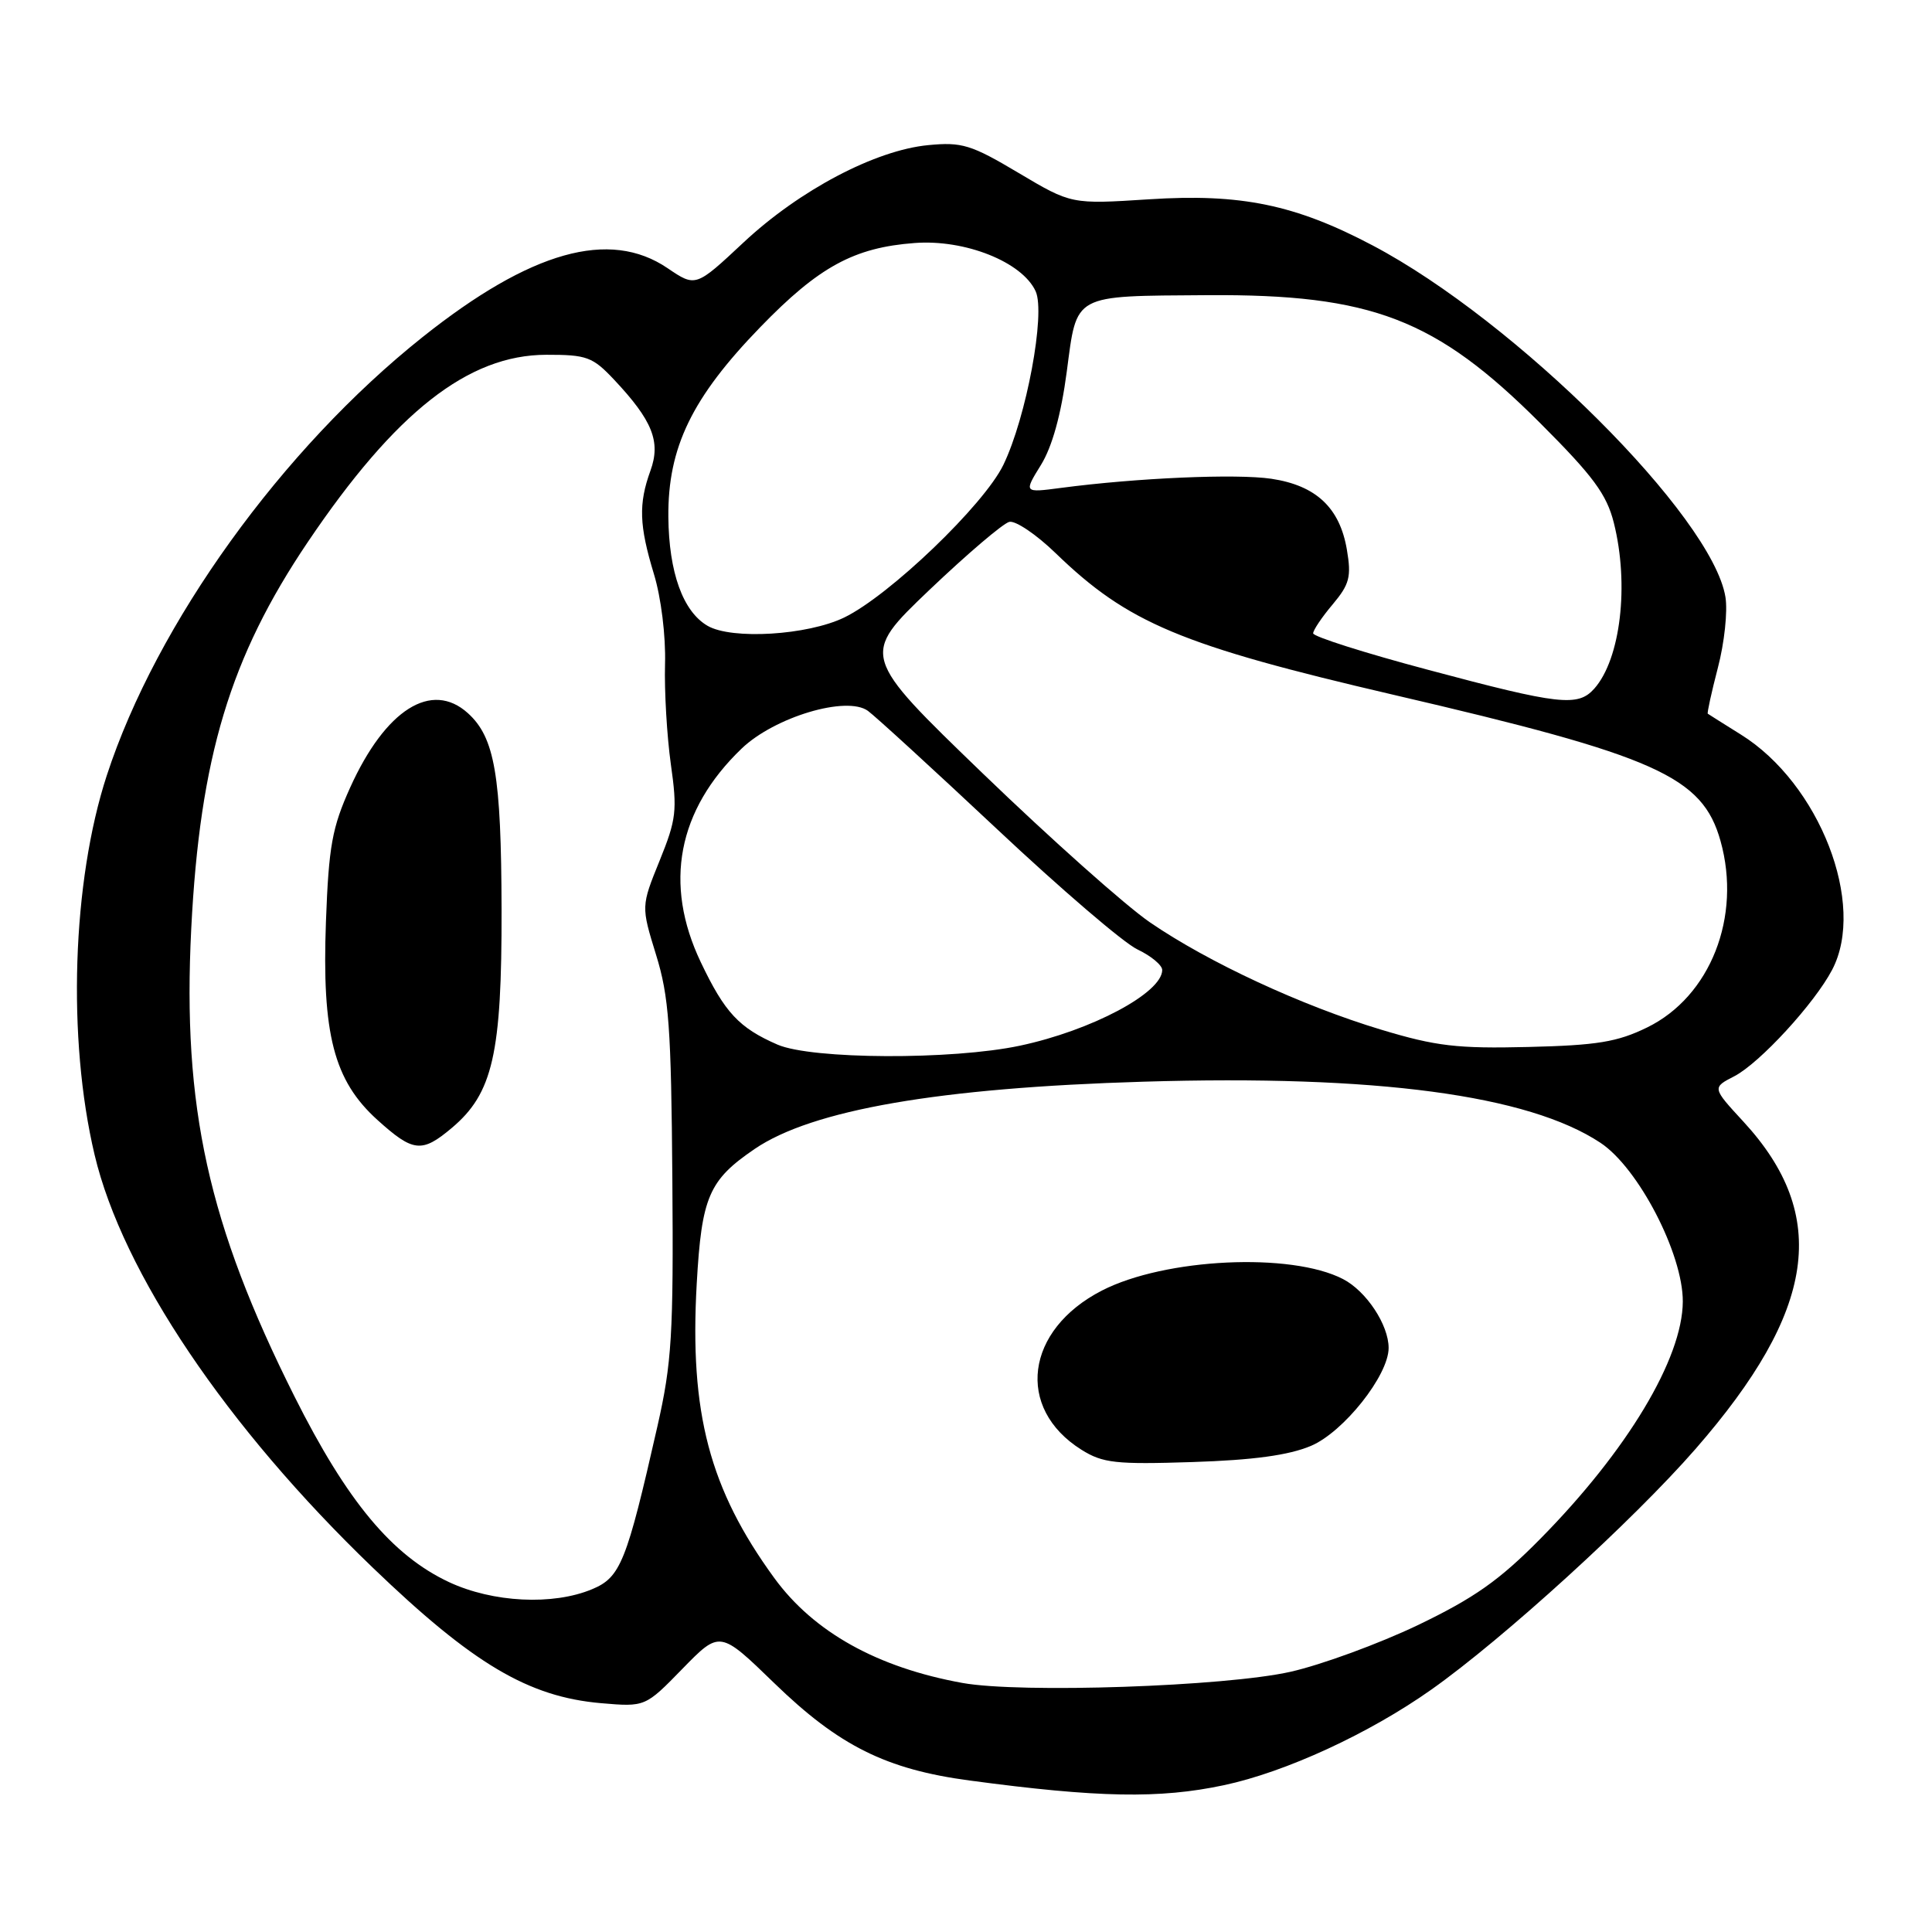 <?xml version="1.0" encoding="UTF-8" standalone="no"?>
<!DOCTYPE svg PUBLIC "-//W3C//DTD SVG 1.1//EN" "http://www.w3.org/Graphics/SVG/1.1/DTD/svg11.dtd" >
<svg xmlns="http://www.w3.org/2000/svg" xmlns:xlink="http://www.w3.org/1999/xlink" version="1.1" viewBox="0 0 256 256">
 <g >
 <path fill="currentColor"
d=" M 162.16 236.55 C 170.33 234.82 181.44 229.70 189.69 223.86 C 199.21 217.13 216.43 201.44 224.66 192.00 C 240.66 173.66 242.50 161.09 231.01 148.62 C 226.86 144.12 226.86 144.12 229.82 142.60 C 233.18 140.85 240.43 132.97 242.77 128.50 C 247.32 119.83 241.10 103.82 230.67 97.33 C 228.38 95.90 226.41 94.66 226.29 94.57 C 226.18 94.49 226.78 91.74 227.63 88.47 C 228.49 85.20 228.94 80.99 228.63 79.11 C 226.90 68.47 200.90 42.55 181.88 32.52 C 171.63 27.11 164.41 25.62 152.23 26.41 C 141.96 27.07 141.96 27.07 134.96 22.91 C 128.68 19.17 127.46 18.80 123.00 19.23 C 115.98 19.90 105.93 25.20 98.53 32.12 C 92.18 38.06 92.18 38.06 88.45 35.53 C 80.77 30.32 70.32 33.26 56.00 44.66 C 37.37 59.49 20.73 82.59 14.15 102.75 C 9.56 116.81 8.89 137.62 12.53 153.00 C 16.22 168.61 30.04 189.12 49.39 207.72 C 62.66 220.48 70.01 224.84 79.64 225.68 C 85.50 226.18 85.50 226.18 90.44 221.11 C 95.39 216.04 95.39 216.04 102.60 223.03 C 111.17 231.34 117.42 234.45 128.50 235.93 C 145.50 238.21 153.66 238.36 162.16 236.55 Z  M 127.53 223.00 C 116.25 220.96 107.82 216.26 102.60 209.10 C 94.01 197.31 91.35 187.22 92.32 170.09 C 92.97 158.59 93.92 156.38 100.00 152.24 C 107.63 147.05 124.45 144.14 151.50 143.33 C 182.36 142.40 202.49 145.09 212.06 151.42 C 217.10 154.75 223.01 166.16 222.98 172.47 C 222.94 180.03 215.61 192.23 204.12 203.88 C 198.67 209.41 195.35 211.74 187.89 215.33 C 182.72 217.80 175.12 220.59 171.00 221.52 C 162.34 223.47 135.24 224.39 127.53 223.00 Z  M 173.70 191.59 C 178.02 189.77 184.00 182.24 184.00 178.61 C 184.00 175.55 181.04 171.07 177.95 169.48 C 171.07 165.92 154.38 166.71 146.02 171.00 C 135.86 176.21 134.52 186.59 143.30 192.10 C 146.13 193.87 147.82 194.06 158.00 193.73 C 166.06 193.47 170.76 192.83 173.70 191.59 Z  M 59.50 209.64 C 51.95 206.10 45.99 198.94 39.02 185.04 C 27.58 162.22 24.15 146.68 25.34 123.07 C 26.49 100.35 30.50 87.07 40.78 71.83 C 52.41 54.59 62.04 47.03 72.38 47.01 C 77.76 47.00 78.53 47.29 81.38 50.32 C 86.46 55.73 87.58 58.52 86.19 62.36 C 84.59 66.77 84.69 69.62 86.65 76.07 C 87.60 79.18 88.23 84.27 88.12 88.00 C 88.02 91.58 88.37 97.54 88.89 101.26 C 89.76 107.39 89.62 108.58 87.40 114.05 C 84.95 120.09 84.95 120.09 86.93 126.51 C 88.64 132.03 88.94 136.15 89.09 156.21 C 89.25 176.86 89.02 180.58 87.11 189.00 C 83.02 207.02 82.23 209.01 78.45 210.58 C 73.27 212.75 65.30 212.35 59.50 209.64 Z  M 59.85 149.47 C 65.31 144.88 66.50 139.65 66.46 120.50 C 66.42 102.73 65.56 97.72 62.00 94.50 C 57.19 90.15 51.08 94.01 46.40 104.35 C 44.01 109.65 43.56 112.11 43.19 122.09 C 42.64 137.02 44.23 143.17 49.99 148.38 C 54.75 152.68 55.89 152.80 59.85 149.47 Z  M 103.03 138.42 C 97.93 136.20 96.04 134.18 92.86 127.50 C 87.91 117.12 89.78 107.34 98.27 99.19 C 102.63 95.01 112.18 92.15 115.00 94.19 C 115.99 94.91 123.69 101.96 132.11 109.86 C 140.52 117.76 148.89 124.94 150.71 125.80 C 152.52 126.66 154.00 127.89 154.00 128.53 C 154.00 131.56 144.62 136.55 135.14 138.56 C 126.14 140.47 107.57 140.38 103.03 138.42 Z  M 183.02 136.44 C 172.50 133.27 160.11 127.52 152.38 122.22 C 149.15 120.01 139.20 111.14 130.27 102.53 C 114.04 86.87 114.04 86.87 123.14 78.18 C 128.15 73.41 132.92 69.34 133.74 69.15 C 134.56 68.96 137.32 70.82 139.87 73.29 C 149.46 82.57 156.45 85.50 184.67 92.07 C 219.52 100.17 225.59 102.89 227.98 111.44 C 230.79 121.48 226.64 132.04 218.26 136.14 C 214.31 138.07 211.64 138.51 202.50 138.73 C 193.09 138.96 190.28 138.63 183.02 136.44 Z  M 189.25 88.76 C 180.86 86.53 174.00 84.35 174.00 83.92 C 174.00 83.50 175.16 81.77 176.59 80.08 C 178.82 77.42 179.08 76.43 178.47 72.84 C 177.53 67.28 174.39 64.33 168.47 63.44 C 163.83 62.75 150.66 63.32 140.58 64.65 C 135.65 65.30 135.65 65.30 137.93 61.61 C 139.42 59.20 140.60 54.94 141.35 49.26 C 142.73 38.84 142.00 39.24 160.00 39.11 C 181.76 38.97 190.26 42.24 204.09 56.07 C 211.11 63.09 212.89 65.50 213.84 69.27 C 215.90 77.47 214.74 87.32 211.25 91.25 C 209.08 93.68 206.64 93.41 189.25 88.76 Z  M 93.75 82.92 C 90.49 81.02 88.63 75.85 88.56 68.50 C 88.48 59.30 91.68 52.69 100.75 43.34 C 108.50 35.34 113.17 32.80 121.19 32.20 C 127.88 31.69 135.46 34.72 137.23 38.60 C 138.56 41.53 136.00 55.30 132.95 61.60 C 130.38 66.91 117.85 78.92 111.87 81.82 C 107.00 84.18 96.96 84.79 93.75 82.92 Z "/>
</g>
</svg>